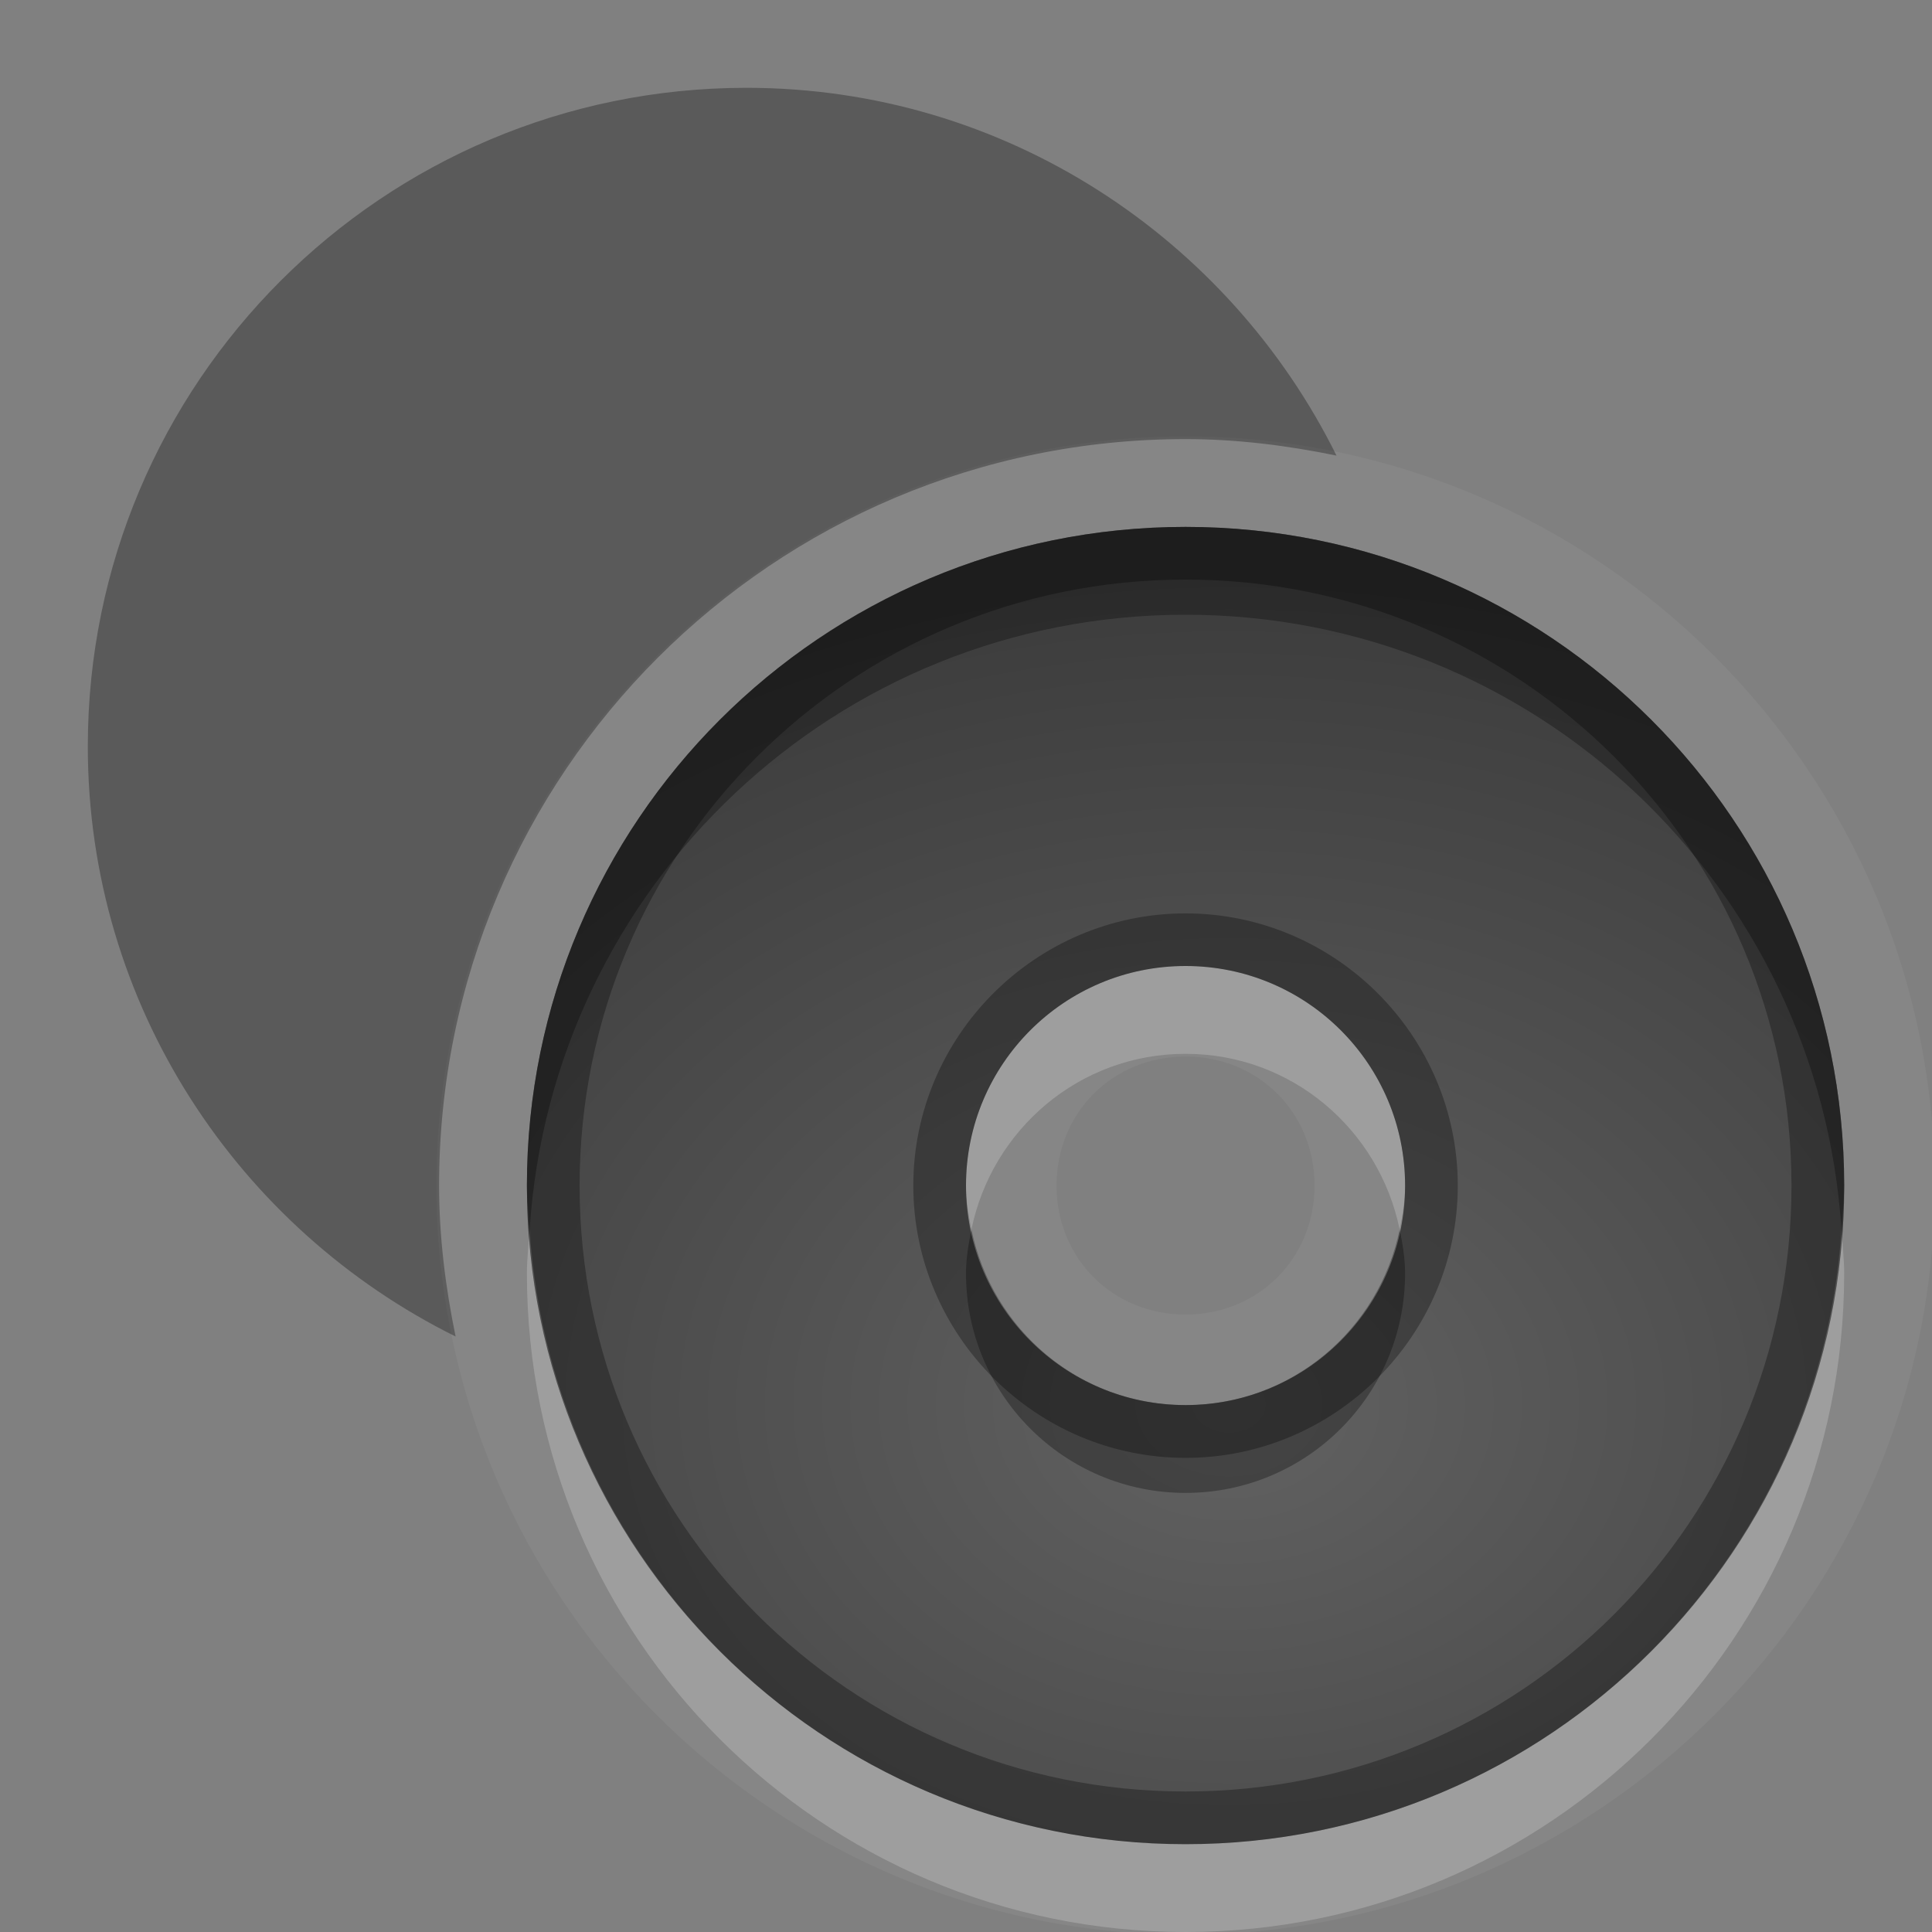 <?xml version="1.0" encoding="UTF-8" standalone="no"?>
<svg xmlns="http://www.w3.org/2000/svg" xmlns:xlink="http://www.w3.org/1999/xlink" xmlns:sodipodi="http://sodipodi.sourceforge.net/DTD/sodipodi-0.dtd" xmlns:inkscape="http://www.inkscape.org/namespaces/inkscape" width="22" height="22" version="1.0">
 <rect width="100%" height="100%" fill="#808080" stroke="none"/>
 <defs id="defs4">
  <linearGradient gradientUnits="userSpaceOnUse" y2="19.387" x2="0" y1="0.922" gradientTransform="scale(0.922,1.085)" id="linearGradient4194">
   <stop id="stop4196" stop-opacity="0.235"/>
   <stop id="stop4198" offset="1" stop-opacity="0.549"/>
  </linearGradient>
  <linearGradient inkscape:collect="always" xlink:href="#StandardGradient" id="linearGradient2549" gradientUnits="userSpaceOnUse" gradientTransform="matrix(0.925,0,0,1.087,16.94,2.998)" y1="0.922" x2="0" y2="17.478"/>
  <linearGradient id="StandardGradient" gradientTransform="scale(0.922,1.085)" y1="0.922" x2="0" y2="19.387" gradientUnits="userSpaceOnUse">
   <stop id="stop3283" stop-opacity="0.863"/>
   <stop offset="1" id="stop2651" stop-opacity="0.471"/>
  </linearGradient>
  <linearGradient inkscape:collect="always" xlink:href="#StandardGradient" id="linearGradient2406" gradientUnits="userSpaceOnUse" gradientTransform="matrix(0.922,0,0,1.085,0,-1)" y1="2.766" x2="0" y2="19.387"/>
  <linearGradient inkscape:collect="always" xlink:href="#StandardGradient" id="linearGradient4636" gradientUnits="userSpaceOnUse" gradientTransform="matrix(0.922,0,0,1.085,-1.7235065e-2,0.969)" y1="2.766" x2="0" y2="15.702"/>
  <linearGradient inkscape:collect="always" xlink:href="#StandardGradient" id="linearGradient2405" gradientUnits="userSpaceOnUse" gradientTransform="matrix(0.922,0,0,1.085,-1.7235065e-2,-3.125e-2)" y1="2.766" x2="0" y2="15.702"/>
  <linearGradient inkscape:collect="always" xlink:href="#StandardGradient" id="linearGradient2407" gradientUnits="userSpaceOnUse" gradientTransform="matrix(0.922,0,0,1.085,-1.7235065e-2,-1.031)" y1="2.766" x2="0" y2="15.702"/>
  <linearGradient inkscape:collect="always" xlink:href="#StandardGradient" id="linearGradient2542" gradientUnits="userSpaceOnUse" gradientTransform="matrix(0.925,0,0,1.087,-2.06,5.998)" y1="0.922" x2="0" y2="17.478"/>
  <linearGradient inkscape:collect="always" xlink:href="#StandardGradient" id="linearGradient3644" gradientUnits="userSpaceOnUse" gradientTransform="matrix(0.922,0,0,1.085,-30.017,-0.031)" y1="2.766" x2="0" y2="15.702"/>
  <clipPath id="clipPath3651">
   <path d="m -30,0 0,22 22,0 0,-22 -22,0 z m 4,2 3.969,0 c 0.554,0 1,0.446 1,1 l 0,1 8.5,0 c 0.67,0 1.244,0.396 1.438,1 C -11.04,5.154 -11,5.327 -11,5.5 l 0,0.5 -5,0 -1,0 -4.219,0 L -27,6 l 0,-1 0,-2 c 0,-0.554 0.446,-1 1,-1 z m -0.5,5 5,0 8,0 2,0 c 0.831,0 1.5,0.669 1.5,1.5 l 0,8 c 0,0.831 -0.669,1.5 -1.5,1.5 l -0.5,0 0,0.25 0,1.25 c 0,0.831 -0.669,1.5 -1.5,1.5 l -8,0 c -0.831,0 -1.5,-0.669 -1.5,-1.5 l 0,-1.5 -3.5,0 c -0.831,0 -1.5,-0.669 -1.5,-1.5 l 0,-8 C -28,7.669 -27.331,7 -26.5,7 z m 6,2 C -20.777,9 -21,9.223 -21,9.5 l 0,9 c 0,0.277 0.223,0.5 0.5,0.5 l 6,0 c 0.277,0 0.5,-0.223 0.5,-0.5 l 0,-9 C -14,9.223 -14.223,9 -14.5,9 l -2.906,0 -2.094,0 -1,0 z" id="path3653"/>
  </clipPath>
  <clipPath id="clipPath3779">
   <path d="m -30,0 0,22 22,0 0,-22 -22,0 z m 9,3 c 0.34,0 0.671,0.021 1,0.062 -3.944,0.494 -7,3.859 -7,7.938 0,4.078 3.056,7.444 7,7.938 -0.329,0.041 -0.66,0.062 -1,0.062 -4.418,0 -8,-3.582 -8,-8 0,-4.418 3.582,-8 8,-8 z m 4,0 c 2.761,0 5.187,1.403 6.625,3.531 0.102,0.151 0.19,0.311 0.281,0.469 0.003,0.005 0.029,-0.005 0.031,0 C -9.383,8.176 -9,9.545 -9,11 c 0,4.418 -3.582,8 -8,8 -2.761,0 -5.187,-1.403 -6.625,-3.531 C -23.73,15.314 -23.843,15.163 -23.938,15 -24.617,13.824 -25,12.455 -25,11 c 0,-4.418 3.582,-8 8,-8 z m 1.812,1.25 -1.031,3.875 c 0.766,0.211 1.423,0.702 1.812,1.375 l 3.469,-2 c -0.918,-1.587 -2.438,-2.766 -4.25,-3.25 z M -17,9 c -1.105,0 -2,0.895 -2,2 0,1.105 0.895,2 2,2 1.105,0 2,-0.895 2,-2 0,-1.105 -0.895,-2 -2,-2 z m -2.594,3.5 -3.469,2 c 0.918,1.587 2.438,2.766 4.25,3.25 l 1.031,-3.875 c -0.766,-0.211 -1.423,-0.702 -1.812,-1.375 z" id="path3781"/>
  </clipPath>
  <clipPath id="clipPath3838">
   <path d="m -30,0 0,22 22,0 0,-22 -22,0 z m 13,4 c 3.866,0 7,3.134 7,7 0,3.866 -3.134,7 -7,7 -3.866,0 -7,-3.134 -7,-7 0,-3.866 3.134,-7 7,-7 z m 0.062,5 c -1.148,0 -2.094,0.946 -2.094,2.094 0,1.148 0.946,2.062 2.094,2.062 1.148,0 2.062,-0.914 2.062,-2.062 C -14.875,9.946 -15.789,9 -16.938,9 z" id="path3840"/>
  </clipPath>
  <linearGradient inkscape:collect="always" xlink:href="#StandardGradient" id="linearGradient3889" gradientUnits="userSpaceOnUse" gradientTransform="matrix(0,1.154,-1.154,0,25.615,-2.231)" x1="8" x2="21"/>
  <linearGradient inkscape:collect="always" xlink:href="#StandardGradient" id="linearGradient3891" gradientUnits="userSpaceOnUse" gradientTransform="matrix(0,1.154,-1.154,0,25.615,-3.231)" x1="8" x2="21"/>
  <clipPath id="clipPath3912">
   <path d="m -30,0 0,22 22,0 0,-22 -22,0 z m 13.5,6 c 4.142,0 7.5,3.358 7.5,7.5 0,4.142 -3.358,7.5 -7.5,7.5 -4.142,0 -7.5,-3.358 -7.5,-7.5 0,-4.142 3.358,-7.5 7.5,-7.5 z m 0,5 c -1.381,0 -2.5,1.119 -2.5,2.5 0,1.381 1.119,2.5 2.5,2.5 1.381,0 2.5,-1.119 2.5,-2.5 0,-1.381 -1.119,-2.5 -2.5,-2.5 z" id="path3914"/>
  </clipPath>
  <linearGradient inkscape:collect="always" xlink:href="#StandardGradient" id="linearGradient5543" gradientUnits="userSpaceOnUse" gradientTransform="matrix(0,1.154,-1.154,0,25.615,-3.231)" x1="8.867" y1="9.2" x2="21" y2="10.5"/>
  <radialGradient inkscape:collect="always" xlink:href="#linearGradient4194" id="radialGradient4184" cx="14" cy="16" r="7.5" gradientUnits="userSpaceOnUse" gradientTransform="matrix(1.733,2.1315556e-7,-1.6396583e-7,1.333,-10.267,-5.333)"/>
 </defs>
 <g inkscape:label="Calque 1" id="layer1" inkscape:groupmode="layer">
  <path d="M 13.5 4.969 C 8.806 4.969 4.969 8.806 4.969 13.5 C 4.969 18.194 8.806 22.031 13.5 22.031 C 18.194 22.031 22.031 18.194 22.031 13.5 C 22.031 8.806 18.194 4.969 13.5 4.969 z M 13.5 6 C 17.642 6 21 9.358 21 13.5 C 21 17.642 17.642 21 13.5 21 C 9.358 21 6 17.642 6 13.5 C 6 9.358 9.358 6 13.5 6 z M 13.5 11 C 12.119 11 11 12.119 11 13.5 C 11 14.881 12.119 16 13.5 16 C 14.881 16 16 14.881 16 13.5 C 16 12.119 14.881 11 13.5 11 z M 13.5 12.031 C 14.329 12.031 14.969 12.671 14.969 13.5 C 14.969 14.329 14.329 14.969 13.5 14.969 C 12.671 14.969 12.031 14.329 12.031 13.5 C 12.031 12.671 12.671 12.031 13.5 12.031 z " id="path5541" opacity="0.05" fill="#ffffff" color="#000000"/>
  <path d="M 13.5 6 C 9.358 6 6 9.358 6 13.5 C 6 17.642 9.358 21 13.5 21 C 17.642 21 21 17.642 21 13.5 C 21 9.358 17.642 6 13.5 6 z M 13.5 11 C 14.881 11 16 12.119 16 13.5 C 16 14.881 14.881 16 13.5 16 C 12.119 16 11 14.881 11 13.5 C 11 12.119 12.119 11 13.5 11 z " id="path3787" fill="url(#radialGradient4184)" color="#000000"/>
  <path d="M 8.5 1 C 4.358 1 1 4.358 1 8.5 C 1 11.447 2.715 13.993 5.188 15.219 C 5.074 14.665 5 14.087 5 13.5 C 5 8.806 8.806 5 13.5 5 C 14.087 5 14.665 5.074 15.219 5.188 C 13.993 2.715 11.447 1 8.5 1 z " id="path3868" opacity="0.3" color="#000000"/>
  <path d="M 13.5 6 C 9.358 6 6 9.358 6 13.5 C 6 13.666 6.021 13.837 6.031 14 C 6.285 10.088 9.524 7 13.5 7 C 17.476 7 20.715 10.088 20.969 14 C 20.979 13.837 21 13.666 21 13.5 C 21 9.358 17.642 6 13.5 6 z M 11.062 14 C 11.029 14.163 11 14.327 11 14.5 C 11 15.881 12.119 17 13.5 17 C 14.881 17 16 15.881 16 14.5 C 16 14.327 15.971 14.163 15.938 14 C 15.704 15.139 14.708 16 13.5 16 C 12.292 16 11.296 15.139 11.062 14 z " id="path3885" opacity="0.3" color="#000000"/>
  <path d="M 13.5 11 C 12.119 11 11 12.119 11 13.5 C 11 13.673 11.029 13.837 11.062 14 C 11.296 12.861 12.292 12 13.5 12 C 14.708 12 15.704 12.861 15.938 14 C 15.971 13.837 16 13.673 16 13.5 C 16 12.119 14.881 11 13.5 11 z M 6.031 14 C 6.021 14.163 6 14.334 6 14.5 C 6 18.642 9.358 22 13.5 22 C 17.642 22 21 18.642 21 14.5 C 21 14.334 20.979 14.163 20.969 14 C 20.715 17.912 17.476 21 13.5 21 C 9.524 21 6.285 17.912 6.031 14 z " id="path3894" opacity="0.2" fill="#ffffff" color="#000000"/>
  <path d="M 13.5,6 C 9.358,6 6,9.358 6,13.5 6,17.642 9.358,21 13.5,21 17.642,21 21,17.642 21,13.5 21,9.358 17.642,6 13.5,6 Z m 0,0.6 c 3.818,0 6.9,3.083 6.9,6.9 0,3.818 -3.083,6.9 -6.9,6.9 -3.818,0 -6.9,-3.083 -6.9,-6.9 0,-3.818 3.083,-6.9 6.9,-6.9 z m 0,3.801 c -1.705,0 -3.1,1.395 -3.1,3.1 0,1.705 1.395,3.1 3.1,3.1 1.705,0 3.1,-1.395 3.1,-3.1 0,-1.705 -1.395,-3.1 -3.1,-3.1 z M 13.5,11 C 14.881,11 16,12.119 16,13.5 16,14.881 14.881,16 13.5,16 12.119,16 11,14.881 11,13.5 11,12.119 12.119,11 13.5,11 Z" id="path3787-3" inkscape:connector-curvature="0" shape-rendering="auto" mix-blend-mode="normal" color-interpolation-filters="linearRGB" isolation="auto" white-space="normal" opacity="0.3" solid-opacity="1" image-rendering="auto" solid-color="#000000" color="#000000" stroke-width="1.2" color-rendering="auto" color-interpolation="sRGB"/>
 </g>
</svg>
